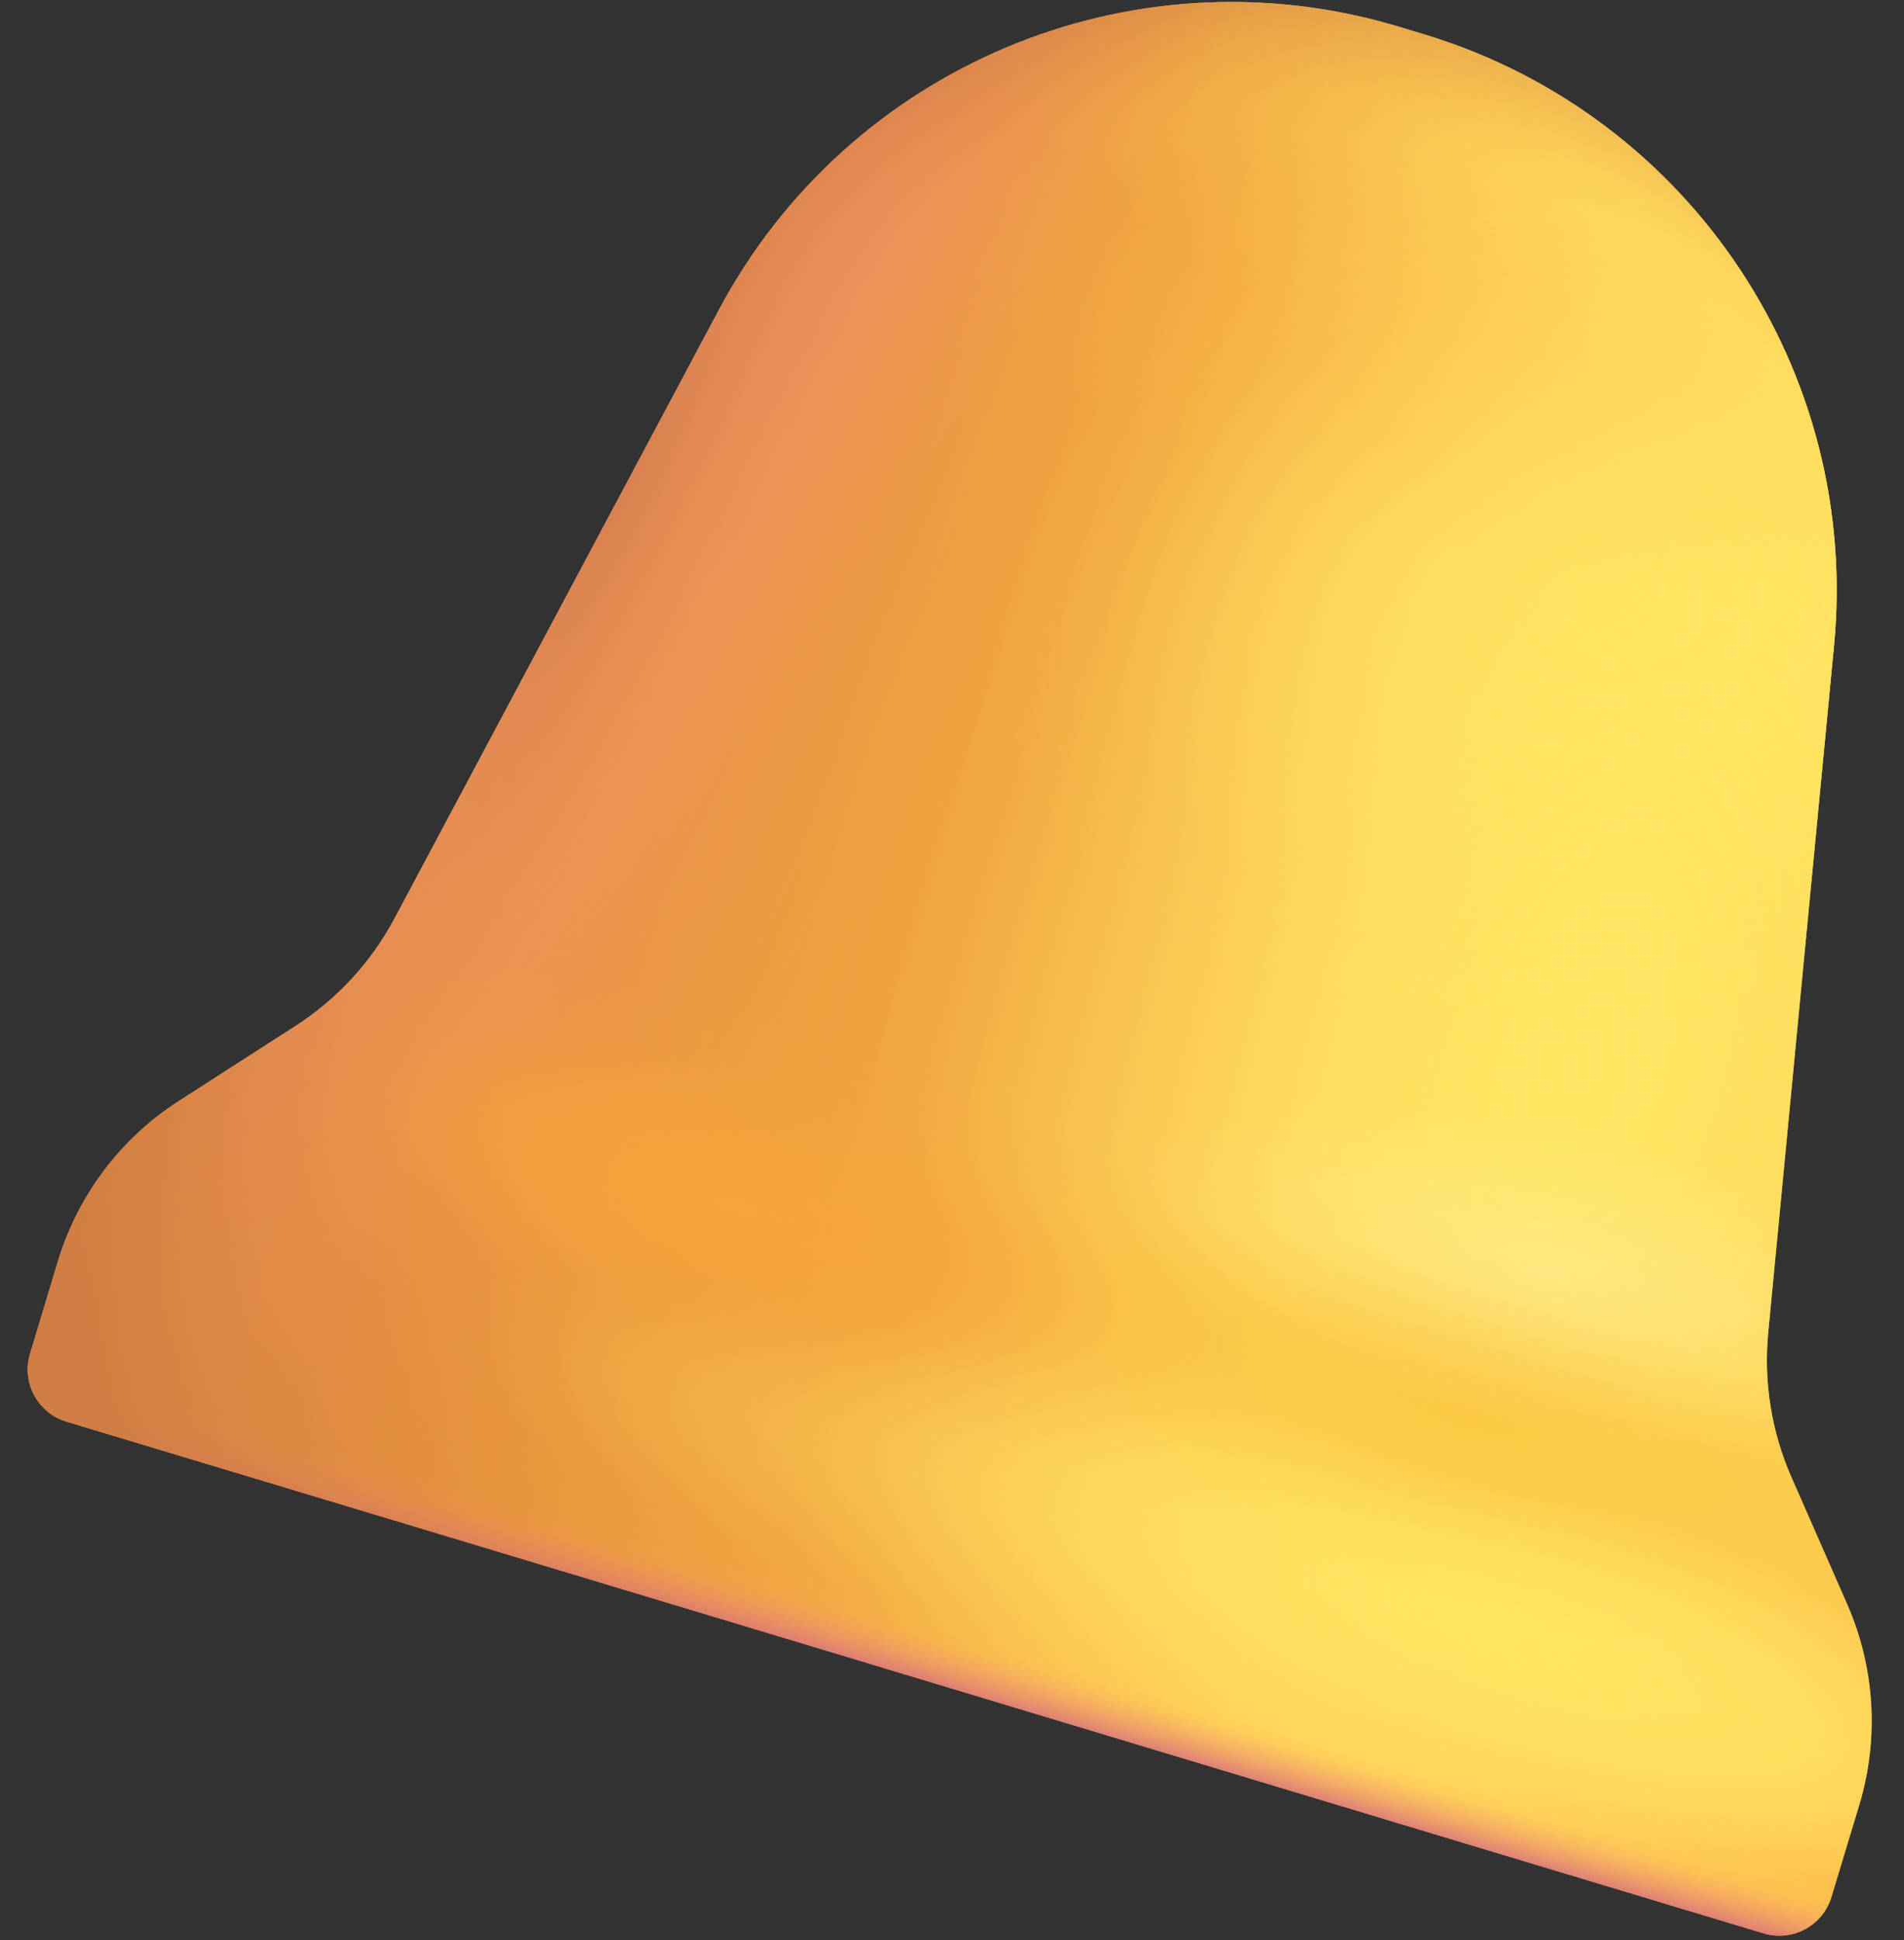 <?xml version="1.0" encoding="UTF-8" standalone="no"?><svg width='54' height='55' viewBox='0 0 54 55' fill='none' xmlns='http://www.w3.org/2000/svg'>
<rect x="0" y="0" width="54" height="55" fill="#333333" stroke="none"/>
<path d='M20.394 8.777C24.063 1.897 32.048 -1.461 39.521 0.711C39.573 0.726 39.625 0.743 39.678 0.758L40.374 0.968C40.426 0.984 40.479 0.999 40.531 1.016C47.96 3.334 52.759 10.546 52.015 18.308L50.149 37.776C50.015 39.176 50.241 40.587 50.807 41.875L52.387 45.471C53.176 47.265 53.298 49.283 52.733 51.16L51.945 53.773C51.699 54.59 50.838 55.052 50.021 54.806L1.887 40.298C1.071 40.053 0.608 39.191 0.854 38.375L1.642 35.761C2.208 33.884 3.425 32.271 5.074 31.211L8.378 29.087C9.561 28.326 10.529 27.276 11.191 26.035L20.394 8.777Z' fill='url(#paint0_linear_1_102)'/>
<path d='M20.394 8.777C24.063 1.897 32.048 -1.461 39.521 0.711C39.573 0.726 39.625 0.743 39.678 0.758L40.374 0.968C40.426 0.984 40.479 0.999 40.531 1.016C47.96 3.334 52.759 10.546 52.015 18.308L50.149 37.776C50.015 39.176 50.241 40.587 50.807 41.875L52.387 45.471C53.176 47.265 53.298 49.283 52.733 51.16L51.945 53.773C51.699 54.59 50.838 55.052 50.021 54.806L1.887 40.298C1.071 40.053 0.608 39.191 0.854 38.375L1.642 35.761C2.208 33.884 3.425 32.271 5.074 31.211L8.378 29.087C9.561 28.326 10.529 27.276 11.191 26.035L20.394 8.777Z' fill='url(#paint1_radial_1_102)'/>
<path d='M20.394 8.777C24.063 1.897 32.048 -1.461 39.521 0.711C39.573 0.726 39.625 0.743 39.678 0.758L40.374 0.968C40.426 0.984 40.479 0.999 40.531 1.016C47.96 3.334 52.759 10.546 52.015 18.308L50.149 37.776C50.015 39.176 50.241 40.587 50.807 41.875L52.387 45.471C53.176 47.265 53.298 49.283 52.733 51.16L51.945 53.773C51.699 54.59 50.838 55.052 50.021 54.806L1.887 40.298C1.071 40.053 0.608 39.191 0.854 38.375L1.642 35.761C2.208 33.884 3.425 32.271 5.074 31.211L8.378 29.087C9.561 28.326 10.529 27.276 11.191 26.035L20.394 8.777Z' fill='url(#paint2_radial_1_102)' fill-opacity='0.6'/>
<path d='M20.394 8.777C24.063 1.897 32.048 -1.461 39.521 0.711C39.573 0.726 39.625 0.743 39.678 0.758L40.374 0.968C40.426 0.984 40.479 0.999 40.531 1.016C47.96 3.334 52.759 10.546 52.015 18.308L50.149 37.776C50.015 39.176 50.241 40.587 50.807 41.875L52.387 45.471C53.176 47.265 53.298 49.283 52.733 51.16L51.945 53.773C51.699 54.59 50.838 55.052 50.021 54.806L1.887 40.298C1.071 40.053 0.608 39.191 0.854 38.375L1.642 35.761C2.208 33.884 3.425 32.271 5.074 31.211L8.378 29.087C9.561 28.326 10.529 27.276 11.191 26.035L20.394 8.777Z' fill='url(#paint3_radial_1_102)'/>
<path d='M20.394 8.777C24.063 1.897 32.048 -1.461 39.521 0.711C39.573 0.726 39.625 0.743 39.678 0.758L40.374 0.968C40.426 0.984 40.479 0.999 40.531 1.016C47.96 3.334 52.759 10.546 52.015 18.308L50.149 37.776C50.015 39.176 50.241 40.587 50.807 41.875L52.387 45.471C53.176 47.265 53.298 49.283 52.733 51.16L51.945 53.773C51.699 54.59 50.838 55.052 50.021 54.806L1.887 40.298C1.071 40.053 0.608 39.191 0.854 38.375L1.642 35.761C2.208 33.884 3.425 32.271 5.074 31.211L8.378 29.087C9.561 28.326 10.529 27.276 11.191 26.035L20.394 8.777Z' fill='url(#paint4_radial_1_102)' fill-opacity='0.5'/>
<path d='M20.394 8.777C24.063 1.897 32.048 -1.461 39.521 0.711C39.573 0.726 39.625 0.743 39.678 0.758L40.374 0.968C40.426 0.984 40.479 0.999 40.531 1.016C47.96 3.334 52.759 10.546 52.015 18.308L50.149 37.776C50.015 39.176 50.241 40.587 50.807 41.875L52.387 45.471C53.176 47.265 53.298 49.283 52.733 51.16L51.945 53.773C51.699 54.59 50.838 55.052 50.021 54.806L1.887 40.298C1.071 40.053 0.608 39.191 0.854 38.375L1.642 35.761C2.208 33.884 3.425 32.271 5.074 31.211L8.378 29.087C9.561 28.326 10.529 27.276 11.191 26.035L20.394 8.777Z' fill='url(#paint5_radial_1_102)' fill-opacity='0.6'/>
<path d='M20.394 8.777C24.063 1.897 32.048 -1.461 39.521 0.711C39.573 0.726 39.625 0.743 39.678 0.758L40.374 0.968C40.426 0.984 40.479 0.999 40.531 1.016C47.96 3.334 52.759 10.546 52.015 18.308L50.149 37.776C50.015 39.176 50.241 40.587 50.807 41.875L52.387 45.471C53.176 47.265 53.298 49.283 52.733 51.16L51.945 53.773C51.699 54.59 50.838 55.052 50.021 54.806L1.887 40.298C1.071 40.053 0.608 39.191 0.854 38.375L1.642 35.761C2.208 33.884 3.425 32.271 5.074 31.211L8.378 29.087C9.561 28.326 10.529 27.276 11.191 26.035L20.394 8.777Z' fill='url(#paint6_radial_1_102)' fill-opacity='0.6'/>
<path d='M20.394 8.777C24.063 1.897 32.048 -1.461 39.521 0.711C39.573 0.726 39.625 0.743 39.678 0.758L40.374 0.968C40.426 0.984 40.479 0.999 40.531 1.016C47.96 3.334 52.759 10.546 52.015 18.308L50.149 37.776C50.015 39.176 50.241 40.587 50.807 41.875L52.387 45.471C53.176 47.265 53.298 49.283 52.733 51.16L51.945 53.773C51.699 54.59 50.838 55.052 50.021 54.806L1.887 40.298C1.071 40.053 0.608 39.191 0.854 38.375L1.642 35.761C2.208 33.884 3.425 32.271 5.074 31.211L8.378 29.087C9.561 28.326 10.529 27.276 11.191 26.035L20.394 8.777Z' fill='url(#paint7_radial_1_102)' fill-opacity='0.6'/>
<path d='M20.394 8.777C24.063 1.897 32.048 -1.461 39.521 0.711C39.573 0.726 39.625 0.743 39.678 0.758L40.374 0.968C40.426 0.984 40.479 0.999 40.531 1.016C47.96 3.334 52.759 10.546 52.015 18.308L50.149 37.776C50.015 39.176 50.241 40.587 50.807 41.875L52.387 45.471C53.176 47.265 53.298 49.283 52.733 51.16L51.945 53.773C51.699 54.59 50.838 55.052 50.021 54.806L1.887 40.298C1.071 40.053 0.608 39.191 0.854 38.375L1.642 35.761C2.208 33.884 3.425 32.271 5.074 31.211L8.378 29.087C9.561 28.326 10.529 27.276 11.191 26.035L20.394 8.777Z' fill='url(#paint8_radial_1_102)'/>
<path d='M20.394 8.777C24.063 1.897 32.048 -1.461 39.521 0.711C39.573 0.726 39.625 0.743 39.678 0.758L40.374 0.968C40.426 0.984 40.479 0.999 40.531 1.016C47.96 3.334 52.759 10.546 52.015 18.308L50.149 37.776C50.015 39.176 50.241 40.587 50.807 41.875L52.387 45.471C53.176 47.265 53.298 49.283 52.733 51.16L51.945 53.773C51.699 54.59 50.838 55.052 50.021 54.806L1.887 40.298C1.071 40.053 0.608 39.191 0.854 38.375L1.642 35.761C2.208 33.884 3.425 32.271 5.074 31.211L8.378 29.087C9.561 28.326 10.529 27.276 11.191 26.035L20.394 8.777Z' fill='url(#paint9_radial_1_102)'/>
<path d='M20.394 8.777C24.063 1.897 32.048 -1.461 39.521 0.711C39.573 0.726 39.625 0.743 39.678 0.758L40.374 0.968C40.426 0.984 40.479 0.999 40.531 1.016C47.96 3.334 52.759 10.546 52.015 18.308L50.149 37.776C50.015 39.176 50.241 40.587 50.807 41.875L52.387 45.471C53.176 47.265 53.298 49.283 52.733 51.16L51.945 53.773C51.699 54.59 50.838 55.052 50.021 54.806L1.887 40.298C1.071 40.053 0.608 39.191 0.854 38.375L1.642 35.761C2.208 33.884 3.425 32.271 5.074 31.211L8.378 29.087C9.561 28.326 10.529 27.276 11.191 26.035L20.394 8.777Z' fill='url(#paint10_linear_1_102)'/>
<path d='M20.394 8.777C24.063 1.897 32.048 -1.461 39.521 0.711C39.573 0.726 39.625 0.743 39.678 0.758L40.374 0.968C40.426 0.984 40.479 0.999 40.531 1.016C47.96 3.334 52.759 10.546 52.015 18.308L50.149 37.776C50.015 39.176 50.241 40.587 50.807 41.875L52.387 45.471C53.176 47.265 53.298 49.283 52.733 51.16L51.945 53.773C51.699 54.59 50.838 55.052 50.021 54.806L1.887 40.298C1.071 40.053 0.608 39.191 0.854 38.375L1.642 35.761C2.208 33.884 3.425 32.271 5.074 31.211L8.378 29.087C9.561 28.326 10.529 27.276 11.191 26.035L20.394 8.777Z' fill='url(#paint11_linear_1_102)'/>
<path d='M20.394 8.777C24.063 1.897 32.048 -1.461 39.521 0.711C39.573 0.726 39.625 0.743 39.678 0.758L40.374 0.968C40.426 0.984 40.479 0.999 40.531 1.016C47.96 3.334 52.759 10.546 52.015 18.308L50.149 37.776C50.015 39.176 50.241 40.587 50.807 41.875L52.387 45.471C53.176 47.265 53.298 49.283 52.733 51.16L51.945 53.773C51.699 54.59 50.838 55.052 50.021 54.806L1.887 40.298C1.071 40.053 0.608 39.191 0.854 38.375L1.642 35.761C2.208 33.884 3.425 32.271 5.074 31.211L8.378 29.087C9.561 28.326 10.529 27.276 11.191 26.035L20.394 8.777Z' fill='url(#paint12_radial_1_102)' fill-opacity='0.7'/>
<path d='M20.394 8.777C24.063 1.897 32.048 -1.461 39.521 0.711C39.573 0.726 39.625 0.743 39.678 0.758L40.374 0.968C40.426 0.984 40.479 0.999 40.531 1.016C47.96 3.334 52.759 10.546 52.015 18.308L50.149 37.776C50.015 39.176 50.241 40.587 50.807 41.875L52.387 45.471C53.176 47.265 53.298 49.283 52.733 51.16L51.945 53.773C51.699 54.59 50.838 55.052 50.021 54.806L1.887 40.298C1.071 40.053 0.608 39.191 0.854 38.375L1.642 35.761C2.208 33.884 3.425 32.271 5.074 31.211L8.378 29.087C9.561 28.326 10.529 27.276 11.191 26.035L20.394 8.777Z' fill='url(#paint13_radial_1_102)' fill-opacity='0.7'/>
<path d='M20.394 8.777C24.063 1.897 32.048 -1.461 39.521 0.711C39.573 0.726 39.625 0.743 39.678 0.758L40.374 0.968C40.426 0.984 40.479 0.999 40.531 1.016C47.96 3.334 52.759 10.546 52.015 18.308L50.149 37.776C50.015 39.176 50.241 40.587 50.807 41.875L52.387 45.471C53.176 47.265 53.298 49.283 52.733 51.16L51.945 53.773C51.699 54.59 50.838 55.052 50.021 54.806L1.887 40.298C1.071 40.053 0.608 39.191 0.854 38.375L1.642 35.761C2.208 33.884 3.425 32.271 5.074 31.211L8.378 29.087C9.561 28.326 10.529 27.276 11.191 26.035L20.394 8.777Z' fill='url(#paint14_radial_1_102)'/>
<path d='M20.394 8.777C24.063 1.897 32.048 -1.461 39.521 0.711C39.573 0.726 39.625 0.743 39.678 0.758L40.374 0.968C40.426 0.984 40.479 0.999 40.531 1.016C47.96 3.334 52.759 10.546 52.015 18.308L50.149 37.776C50.015 39.176 50.241 40.587 50.807 41.875L52.387 45.471C53.176 47.265 53.298 49.283 52.733 51.16L51.945 53.773C51.699 54.59 50.838 55.052 50.021 54.806L1.887 40.298C1.071 40.053 0.608 39.191 0.854 38.375L1.642 35.761C2.208 33.884 3.425 32.271 5.074 31.211L8.378 29.087C9.561 28.326 10.529 27.276 11.191 26.035L20.394 8.777Z' fill='url(#paint15_radial_1_102)' fill-opacity='0.2'/>
<defs>
<linearGradient id='paint0_linear_1_102' x1='35.777' y1='46.565' x2='5.257' y2='37.367' gradientUnits='userSpaceOnUse'>
<stop stop-color='#FCB949'/>
<stop offset='1' stop-color='#E28C37'/>
</linearGradient>
<radialGradient id='paint1_radial_1_102' cx='0' cy='0' r='1' gradientUnits='userSpaceOnUse' gradientTransform='translate(44.892 29.906) rotate(-163.228) scale(19.814 42.407)'>
<stop stop-color='#FFE764'/>
<stop offset='0.348' stop-color='#FFE764' stop-opacity='0.809'/>
<stop offset='0.892' stop-color='#FFE764' stop-opacity='0.076'/>
<stop offset='1' stop-color='#FFE764' stop-opacity='0'/>
</radialGradient>
<radialGradient id='paint2_radial_1_102' cx='0' cy='0' r='1' gradientUnits='userSpaceOnUse' gradientTransform='translate(39.474 45.504) rotate(106.772) scale(4.888 29)'>
<stop stop-color='#FFE764'/>
<stop offset='0.292' stop-color='#FFE764' stop-opacity='0.809'/>
<stop offset='0.892' stop-color='#FFE764' stop-opacity='0.076'/>
<stop offset='1' stop-color='#FFE764' stop-opacity='0'/>
</radialGradient>
<radialGradient id='paint3_radial_1_102' cx='0' cy='0' r='1' gradientUnits='userSpaceOnUse' gradientTransform='translate(41.471 40.033) rotate(-73.228) scale(5.198 20.506)'>
<stop stop-color='#F9C23C' stop-opacity='0.79'/>
<stop offset='0.349' stop-color='#F9C23C' stop-opacity='0.595'/>
<stop offset='0.741' stop-color='#F9C23C' stop-opacity='0.106'/>
<stop offset='1' stop-color='#F9C23C' stop-opacity='0'/>
</radialGradient>
<radialGradient id='paint4_radial_1_102' cx='0' cy='0' r='1' gradientUnits='userSpaceOnUse' gradientTransform='translate(45.767 10.549) rotate(97.526) scale(6.106 17.514)'>
<stop stop-color='#FCB949'/>
<stop offset='0.492' stop-color='#FCB949' stop-opacity='0.612'/>
<stop offset='1' stop-color='#FCB949' stop-opacity='0'/>
</radialGradient>
<radialGradient id='paint5_radial_1_102' cx='0' cy='0' r='1' gradientUnits='userSpaceOnUse' gradientTransform='translate(12.492 40.809) rotate(-43.134) scale(49.762 60.81)'>
<stop stop-color='#FFE764' stop-opacity='0'/>
<stop offset='0.784' stop-color='#FFE764' stop-opacity='0'/>
<stop offset='0.855' stop-color='#FFE764' stop-opacity='0.274'/>
<stop offset='1' stop-color='#FFE764'/>
</radialGradient>
<radialGradient id='paint6_radial_1_102' cx='0' cy='0' r='1' gradientUnits='userSpaceOnUse' gradientTransform='translate(47.131 47.983) rotate(111.24) scale(4.261 12.236)'>
<stop stop-color='#FFE764'/>
<stop offset='0.404' stop-color='#FFE764' stop-opacity='0.809'/>
<stop offset='0.892' stop-color='#FFE764' stop-opacity='0.076'/>
<stop offset='1' stop-color='#FFE764' stop-opacity='0'/>
</radialGradient>
<radialGradient id='paint7_radial_1_102' cx='0' cy='0' r='1' gradientUnits='userSpaceOnUse' gradientTransform='translate(46.019 17.277) rotate(-97.214) scale(12.245 18.109)'>
<stop stop-color='#FFE764'/>
<stop offset='0.347' stop-color='#FFE764' stop-opacity='0.809'/>
<stop offset='0.807' stop-color='#FFE764' stop-opacity='0.076'/>
<stop offset='1' stop-color='#FFE764' stop-opacity='0'/>
</radialGradient>
<radialGradient id='paint8_radial_1_102' cx='0' cy='0' r='1' gradientUnits='userSpaceOnUse' gradientTransform='translate(15.128 19.199) rotate(26.574) scale(11.146 46.419)'>
<stop stop-color='#EA9253'/>
<stop offset='0.328' stop-color='#EA9253' stop-opacity='0.835'/>
<stop offset='0.788' stop-color='#EA9253' stop-opacity='0.167'/>
<stop offset='1' stop-color='#EA9253' stop-opacity='0'/>
</radialGradient>
<radialGradient id='paint9_radial_1_102' cx='0' cy='0' r='1' gradientUnits='userSpaceOnUse' gradientTransform='translate(20.938 34.178) rotate(-73.228) scale(5.437 16.271)'>
<stop stop-color='#F5A43C'/>
<stop offset='0.368' stop-color='#F5A43C' stop-opacity='0.735'/>
<stop offset='0.706' stop-color='#F5A43C' stop-opacity='0.146'/>
<stop offset='1' stop-color='#F5A43C' stop-opacity='0'/>
</radialGradient>
<linearGradient id='paint10_linear_1_102' x1='13.008' y1='11.27' x2='30.085' y2='22.984' gradientUnits='userSpaceOnUse'>
<stop offset='0.061' stop-color='#D7737D'/>
<stop offset='0.591' stop-color='#FCA162' stop-opacity='0'/>
<stop offset='1' stop-color='#FCA162' stop-opacity='0'/>
</linearGradient>
<linearGradient id='paint11_linear_1_102' x1='29.947' y1='49.312' x2='31.729' y2='43.399' gradientUnits='userSpaceOnUse'>
<stop offset='0.061' stop-color='#D7737D'/>
<stop offset='0.282' stop-color='#F89C65' stop-opacity='0.114'/>
<stop offset='0.33' stop-color='#FCA162' stop-opacity='0'/>
</linearGradient>
<radialGradient id='paint12_radial_1_102' cx='0' cy='0' r='1' gradientUnits='userSpaceOnUse' gradientTransform='translate(31.99 47.264) rotate(-81.205) scale(48.371 30.978)'>
<stop offset='0.903' stop-color='#E69136' stop-opacity='0'/>
<stop offset='0.926' stop-color='#E38E38' stop-opacity='0.132'/>
<stop offset='1' stop-color='#CF7D44'/>
</radialGradient>
<radialGradient id='paint13_radial_1_102' cx='0' cy='0' r='1' gradientUnits='userSpaceOnUse' gradientTransform='translate(17.701 13.474) rotate(23.898) scale(4.163 22.786)'>
<stop stop-color='#CF7D44'/>
<stop offset='0.772' stop-color='#E38E38' stop-opacity='0.132'/>
<stop offset='1' stop-color='#E69136' stop-opacity='0'/>
</radialGradient>
<radialGradient id='paint14_radial_1_102' cx='0' cy='0' r='1' gradientUnits='userSpaceOnUse' gradientTransform='translate(45.764 24.919) rotate(162.911) scale(47.106 45.189)'>
<stop offset='0.67' stop-color='#E69136' stop-opacity='0'/>
<stop offset='0.977' stop-color='#CF7D44'/>
</radialGradient>
<radialGradient id='paint15_radial_1_102' cx='0' cy='0' r='1' gradientUnits='userSpaceOnUse' gradientTransform='translate(43.892 36.184) rotate(102.536) scale(4.254 12.403)'>
<stop stop-color='white'/>
<stop offset='1' stop-color='white' stop-opacity='0'/>
</radialGradient>
</defs>
</svg>
